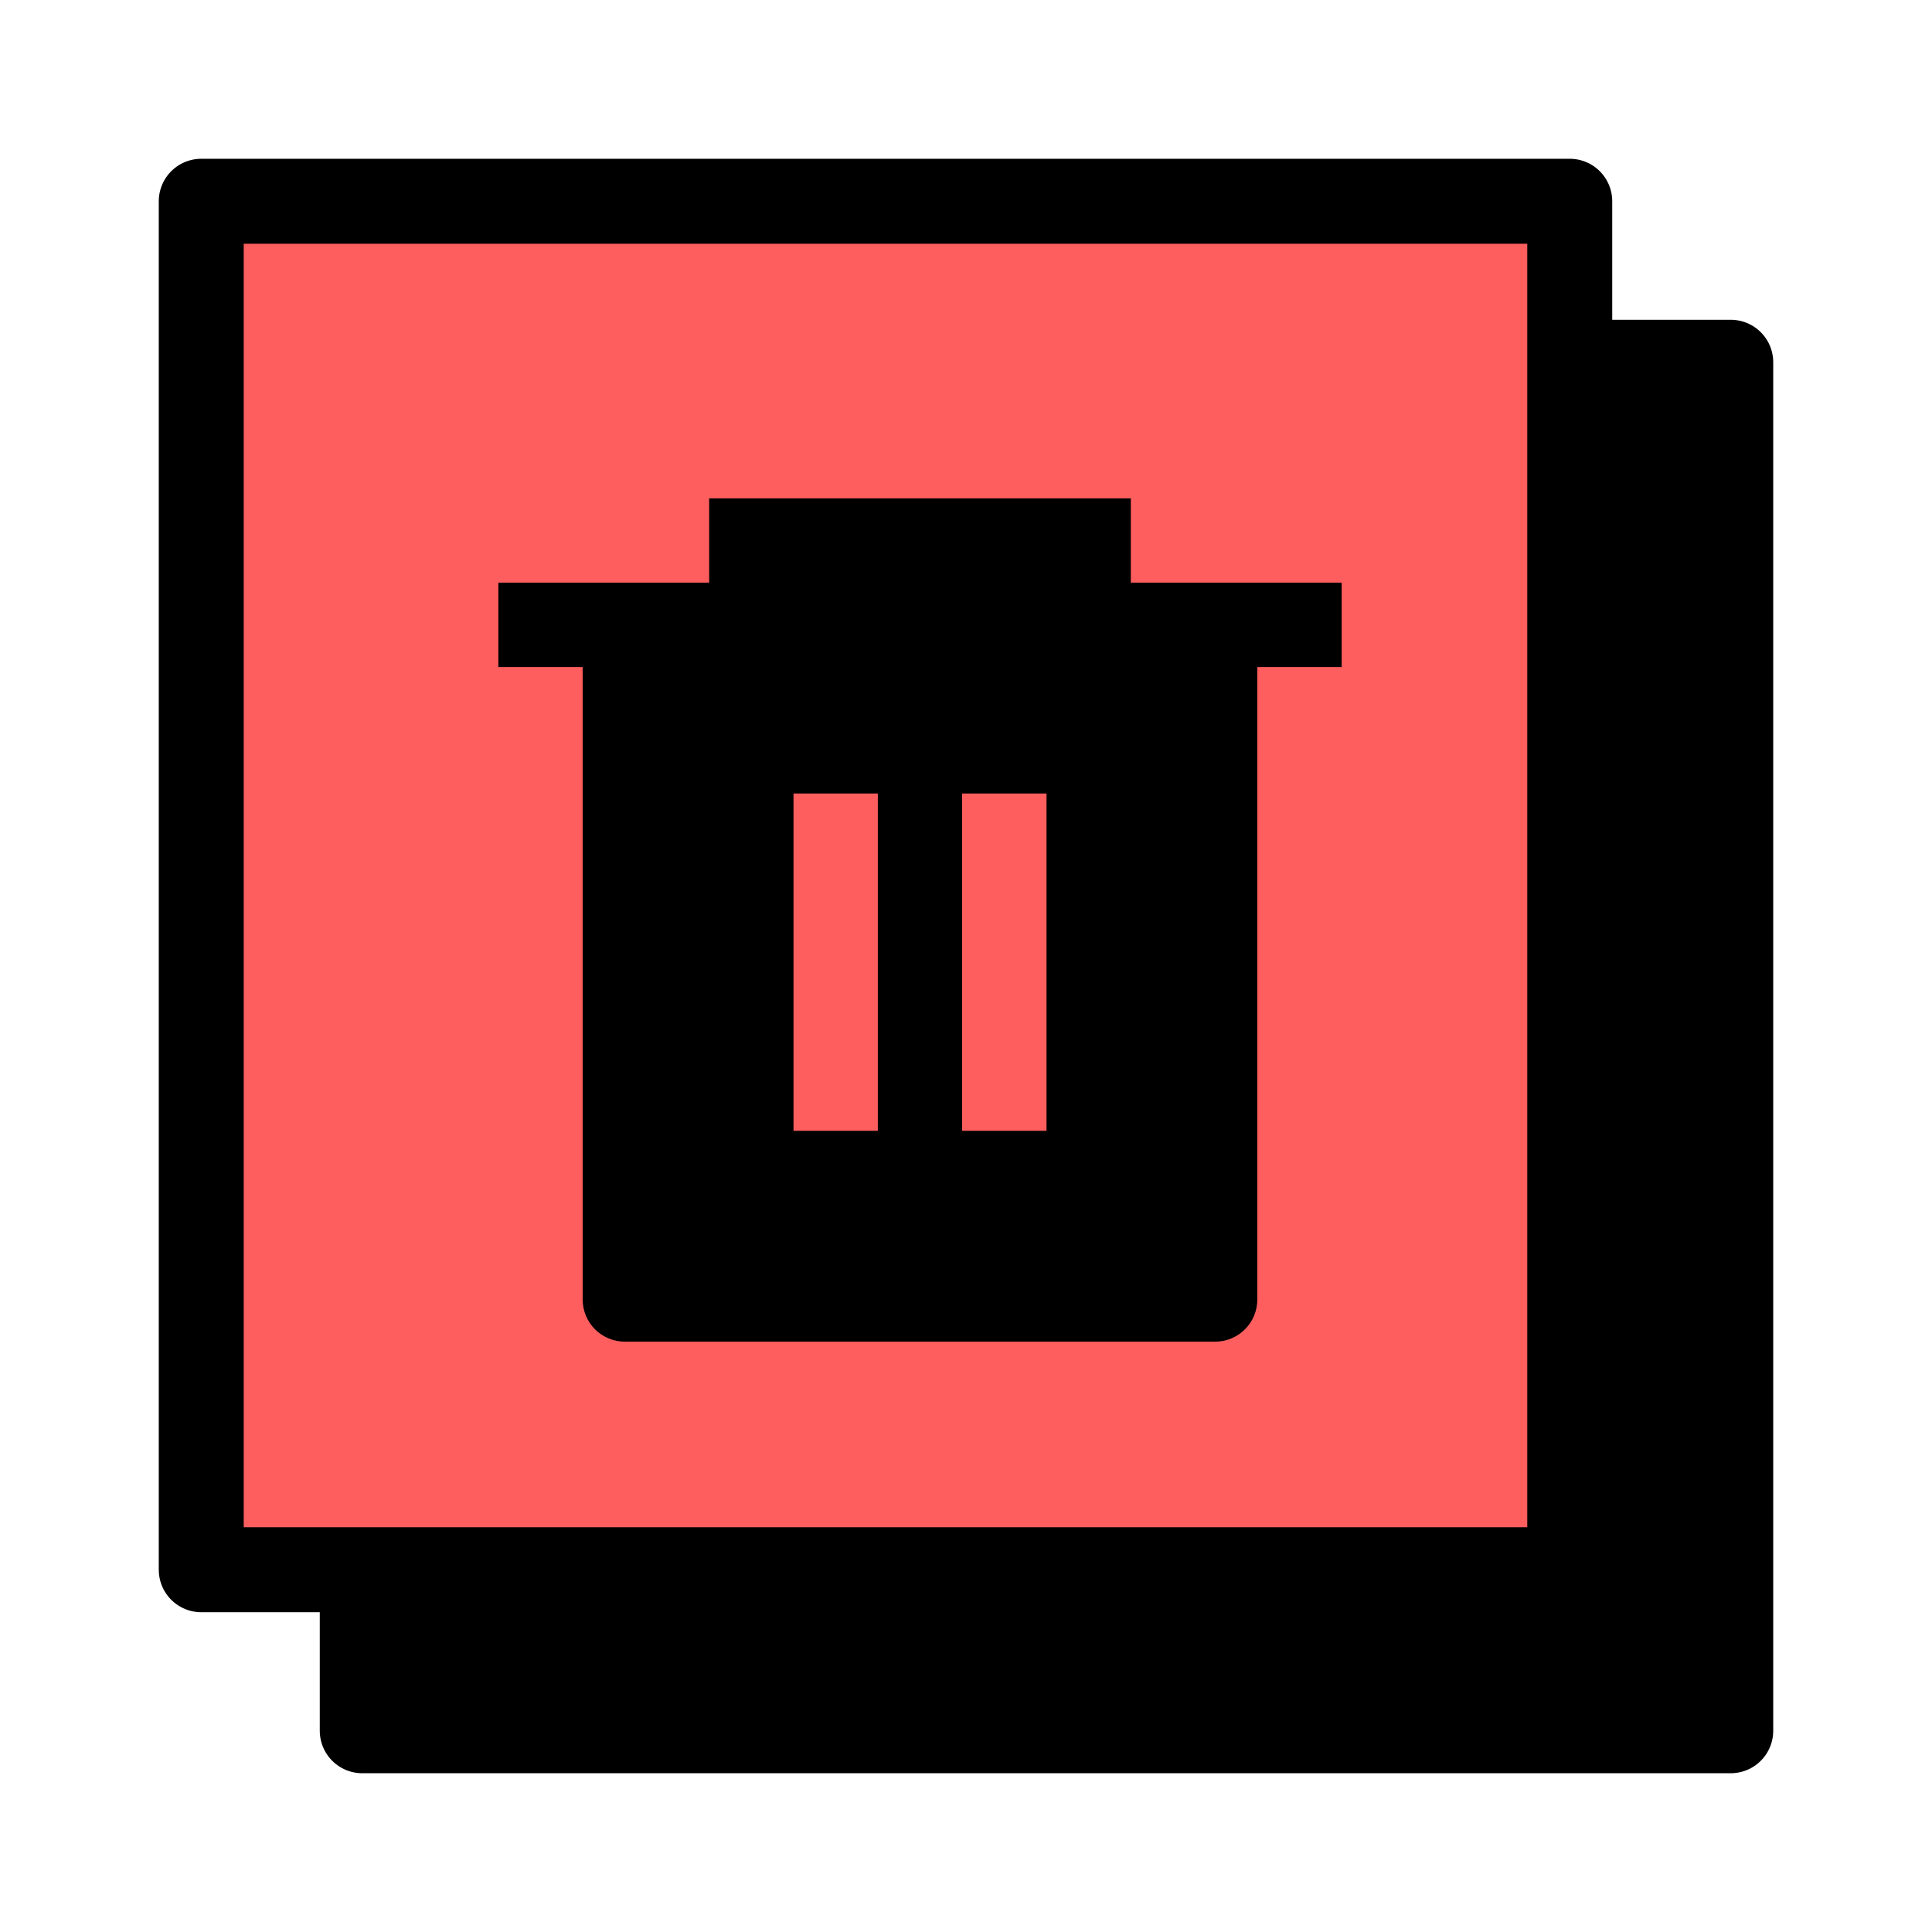 <svg width="36" height="36" viewBox="0 0 36 36" fill="none" xmlns="http://www.w3.org/2000/svg">
<rect x="6.75" y="6.75" width="25.5" height="25.5" fill="black" stroke="black" stroke-width="1.583" stroke-linejoin="round"/>
<rect x="3.75" y="3.75" width="25.5" height="25.5" fill="#FF5E5E" stroke="black" stroke-width="1.583" stroke-linejoin="round"/>
<path d="M21.071 10.857H25V12.429H23.428V24.214C23.428 24.423 23.346 24.622 23.198 24.77C23.051 24.917 22.851 25 22.643 25H11.643C11.434 25 11.235 24.917 11.087 24.77C10.94 24.622 10.857 24.423 10.857 24.214V12.429H9.286V10.857H13.214V9.286H21.071V10.857ZM14.786 14.786V21.071H16.357V14.786H14.786ZM17.928 14.786V21.071H19.5V14.786H17.928Z" fill="black"/>
</svg>
